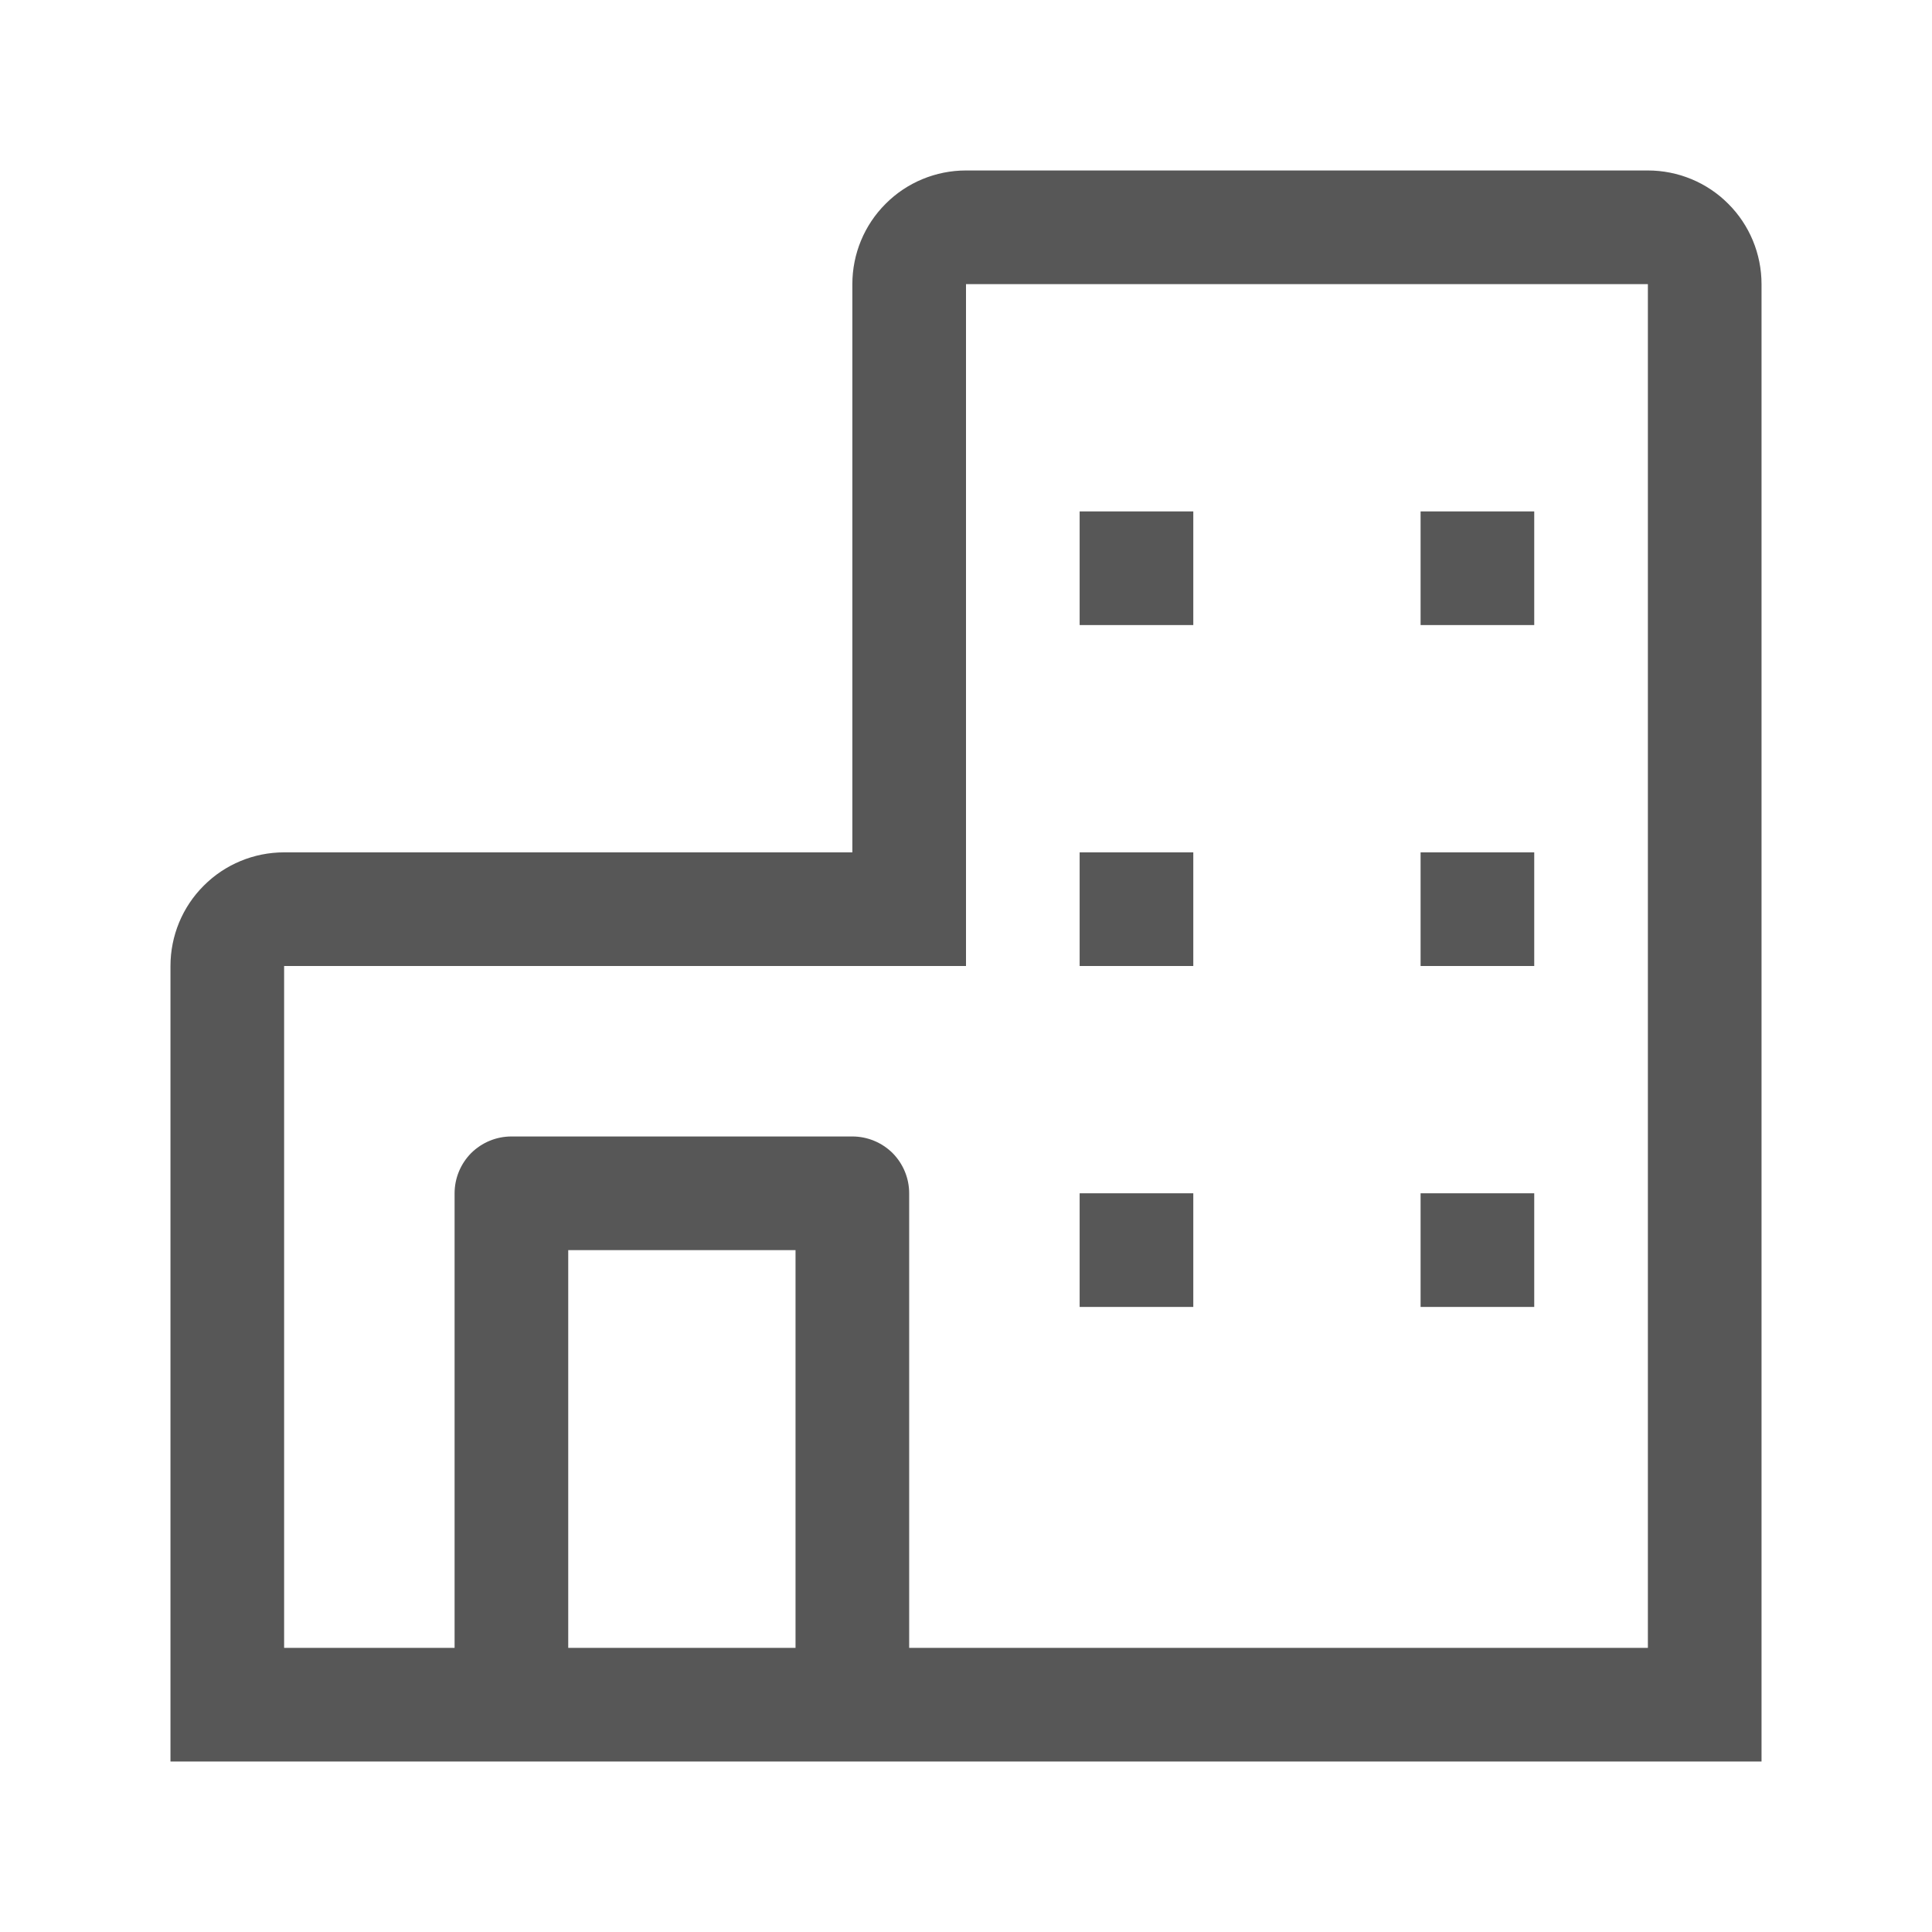 <svg width="17" height="17" viewBox="0 0 17 17" fill="none" xmlns="http://www.w3.org/2000/svg">
<path d="M14.5 1.5H8.5C8.235 1.5 7.98 1.605 7.793 1.793C7.605 1.98 7.5 2.235 7.5 2.5V7.5H2.5C2.235 7.5 1.98 7.605 1.793 7.793C1.605 7.98 1.5 8.235 1.5 8.5V15.5H15.5V2.5C15.5 2.235 15.395 1.98 15.207 1.793C15.02 1.605 14.765 1.5 14.5 1.5ZM5 14.5V11H7V14.5H5ZM14.5 14.5H8V10.5C8 10.367 7.947 10.24 7.854 10.146C7.76 10.053 7.633 10 7.5 10H4.5C4.367 10 4.24 10.053 4.146 10.146C4.053 10.24 4 10.367 4 10.5V14.5H2.5V8.5H8.5V2.5H14.5V14.5Z" fill="#575757"/>
<path d="M9.5 4.5H10.5V5.5H9.5V4.5ZM12.5 4.5H13.5V5.5H12.5V4.5ZM9.5 7.5H10.5V8.5H9.5V7.5ZM12.5 7.5H13.5V8.5H12.5V7.5ZM9.5 10.5H10.5V11.5H9.5V10.5ZM12.5 10.5H13.5V11.5H12.5V10.5Z" fill="#575757"/>
</svg>

